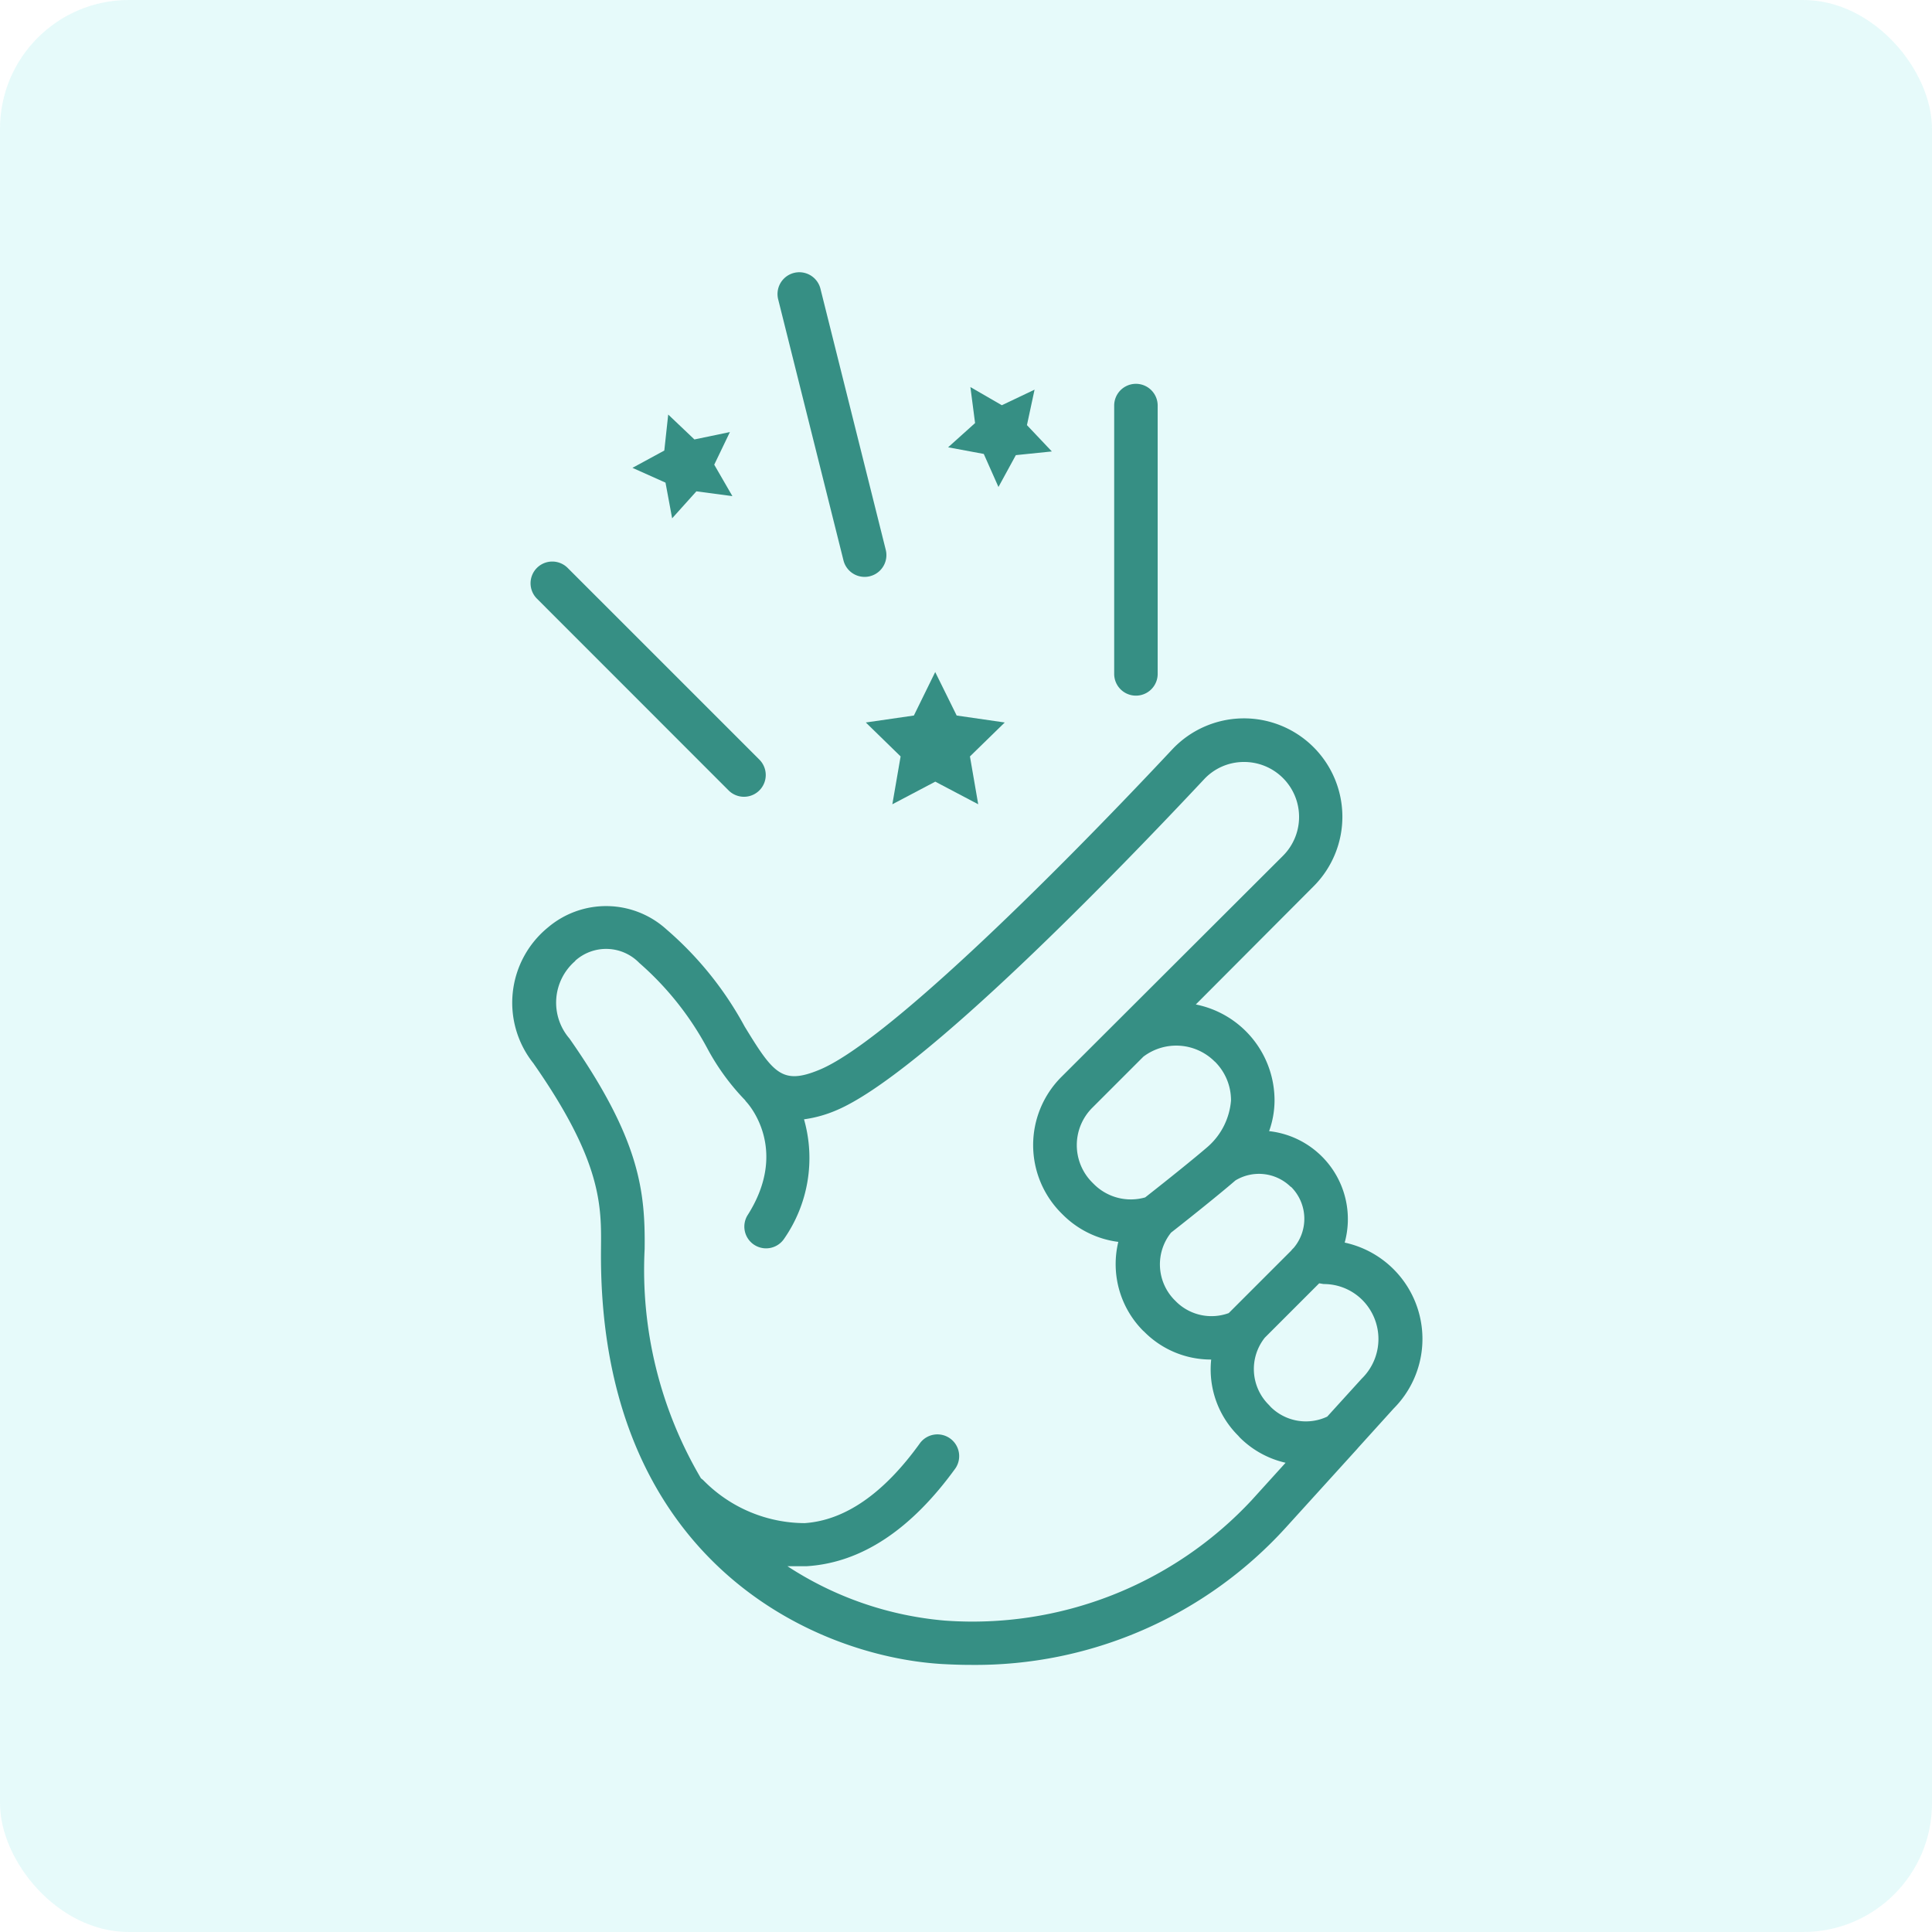 <svg xmlns="http://www.w3.org/2000/svg" width="90" height="90" viewBox="0 0 90 90">
  <g id="Group_3375" data-name="Group 3375" transform="translate(-753 -1519)">
    <rect id="Rectangle_557" data-name="Rectangle 557" width="90" height="90" rx="6" transform="translate(753 1519)" fill="#00cec9" opacity="0.1"/>
    <g id="noun-easy-2036017" transform="translate(776.874 1531.683)">
      <path id="Path_1009" data-name="Path 1009" d="M176.531,116.749a1.013,1.013,0,0,0,0,1.434l8.947,8.951a1.014,1.014,0,0,0,1.433-1.434l-8.951-8.951a1.013,1.013,0,0,0-1.429,0Z" transform="translate(-175.392 -102.978)" fill="#368f84"/>
      <path id="Path_1010" data-name="Path 1010" d="M413.056,58.49v-12.5a1.013,1.013,0,1,0-2.026,0v12.5a1.013,1.013,0,1,0,2.026,0Z" transform="translate(-383.001 -39.78)" fill="#368f84"/>
      <path id="Path_1011" data-name="Path 1011" d="M277.6.832a1.015,1.015,0,0,0-1.966.507L278.676,13.5a1.015,1.015,0,0,0,1.966-.507Z" transform="translate(-263.256 -0.071)" fill="#368f84"/>
      <path id="Path_1012" data-name="Path 1012" d="M169.95,195.482c3.182,4.559,3.156,6.616,3.136,8.612-.152,14.508,9.9,18.992,15.876,19.351.456.025.9.041,1.337.041a19.537,19.537,0,0,0,14.691-6.4l3.318-3.657.056-.066,1.646-1.819a4.59,4.59,0,0,0-2.28-7.73,4.123,4.123,0,0,0-3.521-5.192,4.249,4.249,0,0,0,.253-1.418,4.559,4.559,0,0,0-3.668-4.483l5.5-5.517a4.584,4.584,0,1,0-6.585-6.378c-6.023,6.429-13.51,13.744-16.464,14.944-1.722.709-2.138.157-3.47-2.026a16.025,16.025,0,0,0-3.627-4.509,4.184,4.184,0,0,0-5.522-.111,4.529,4.529,0,0,0-.674,6.357Zm36.8,10.263a2.535,2.535,0,0,1,1.809.75,2.578,2.578,0,0,1-.036,3.657l-1.606,1.768a2.331,2.331,0,0,1-2.624-.441l-.091-.1h0a2.346,2.346,0,0,1-.193-3.136l2.533-2.533Zm-1.52-4.529a2.1,2.1,0,0,1,.122,2.847,1,1,0,0,0-.116.127l-2.908,2.908a2.341,2.341,0,0,1-2.422-.507l-.122-.122a2.366,2.366,0,0,1-.142-3.12c.405-.314,2.1-1.656,3-2.432h0a2.112,2.112,0,0,1,2.574.3Zm-3.546-5.831a2.534,2.534,0,0,1,.75,1.809,3.207,3.207,0,0,1-1.064,2.138c-.618.537-1.95,1.606-2.933,2.376a2.43,2.43,0,0,1-2.4-.628l-.066-.066a2.461,2.461,0,0,1,0-3.48l2.381-2.381a2.532,2.532,0,0,1,3.323.228Zm-29.8-4.7a2.153,2.153,0,0,1,2.984.1,14.127,14.127,0,0,1,3.171,3.982,10.769,10.769,0,0,0,1.753,2.406c.019.028.039.055.061.081.086.091,2.026,2.214.051,5.3a1.013,1.013,0,0,0,1.707,1.089,6.586,6.586,0,0,0,.932-5.572,5.751,5.751,0,0,0,1.459-.4c3.987-1.636,13.333-11.337,17.173-15.435a2.532,2.532,0,0,1,1.824-.811,2.56,2.56,0,0,1,1.854,4.372l-10.314,10.293a4.489,4.489,0,0,0,0,6.363l.056.056a4.451,4.451,0,0,0,2.589,1.272,4.407,4.407,0,0,0,1.155,4.139l.041.035.041.041h0a4.37,4.37,0,0,0,3.09,1.266,4.351,4.351,0,0,0,1.257,3.546l.076.086a4.4,4.4,0,0,0,2.133,1.176l-1.52,1.677-.041.046h0a17.772,17.772,0,0,1-14.331,5.628,15.842,15.842,0,0,1-7.315-2.533h.912c2.533-.162,4.848-1.7,6.915-4.559a1.013,1.013,0,0,0-1.646-1.18c-1.687,2.351-3.5,3.607-5.38,3.733a6.643,6.643,0,0,1-4.681-1.96,1.036,1.036,0,0,0-.147-.127,19.116,19.116,0,0,1-2.624-10.684c.03-2.68-.213-5.1-3.5-9.8a2.561,2.561,0,0,1,.269-3.617Z" transform="translate(-168.963 -158.612)" fill="#368f84"/>
      <path id="Path_1013" data-name="Path 1013" d="M313.349,162.936l-2.239.324,1.621,1.581-.385,2.229,2-1.054,2,1.054-.385-2.229,1.621-1.581-2.239-.324-1-2.026Z" transform="translate(-294.651 -142.287)" fill="#368f84"/>
      <path id="Path_1014" data-name="Path 1014" d="M345.882,49.4l.684,1.54.81-1.484,1.677-.172-1.16-1.226.355-1.652-1.525.725-1.464-.846.218,1.677-1.256,1.129Z" transform="translate(-323.928 -40.937)" fill="#368f84"/>
      <path id="Path_1015" data-name="Path 1015" d="M220.11,58.472l-1.221-1.16-.182,1.677-1.484.806,1.54.689.309,1.662,1.13-1.257,1.677.223-.846-1.464.73-1.52Z" transform="translate(-211.635 -50.684)" fill="#368f84"/>
    </g>
  </g>
</svg>
